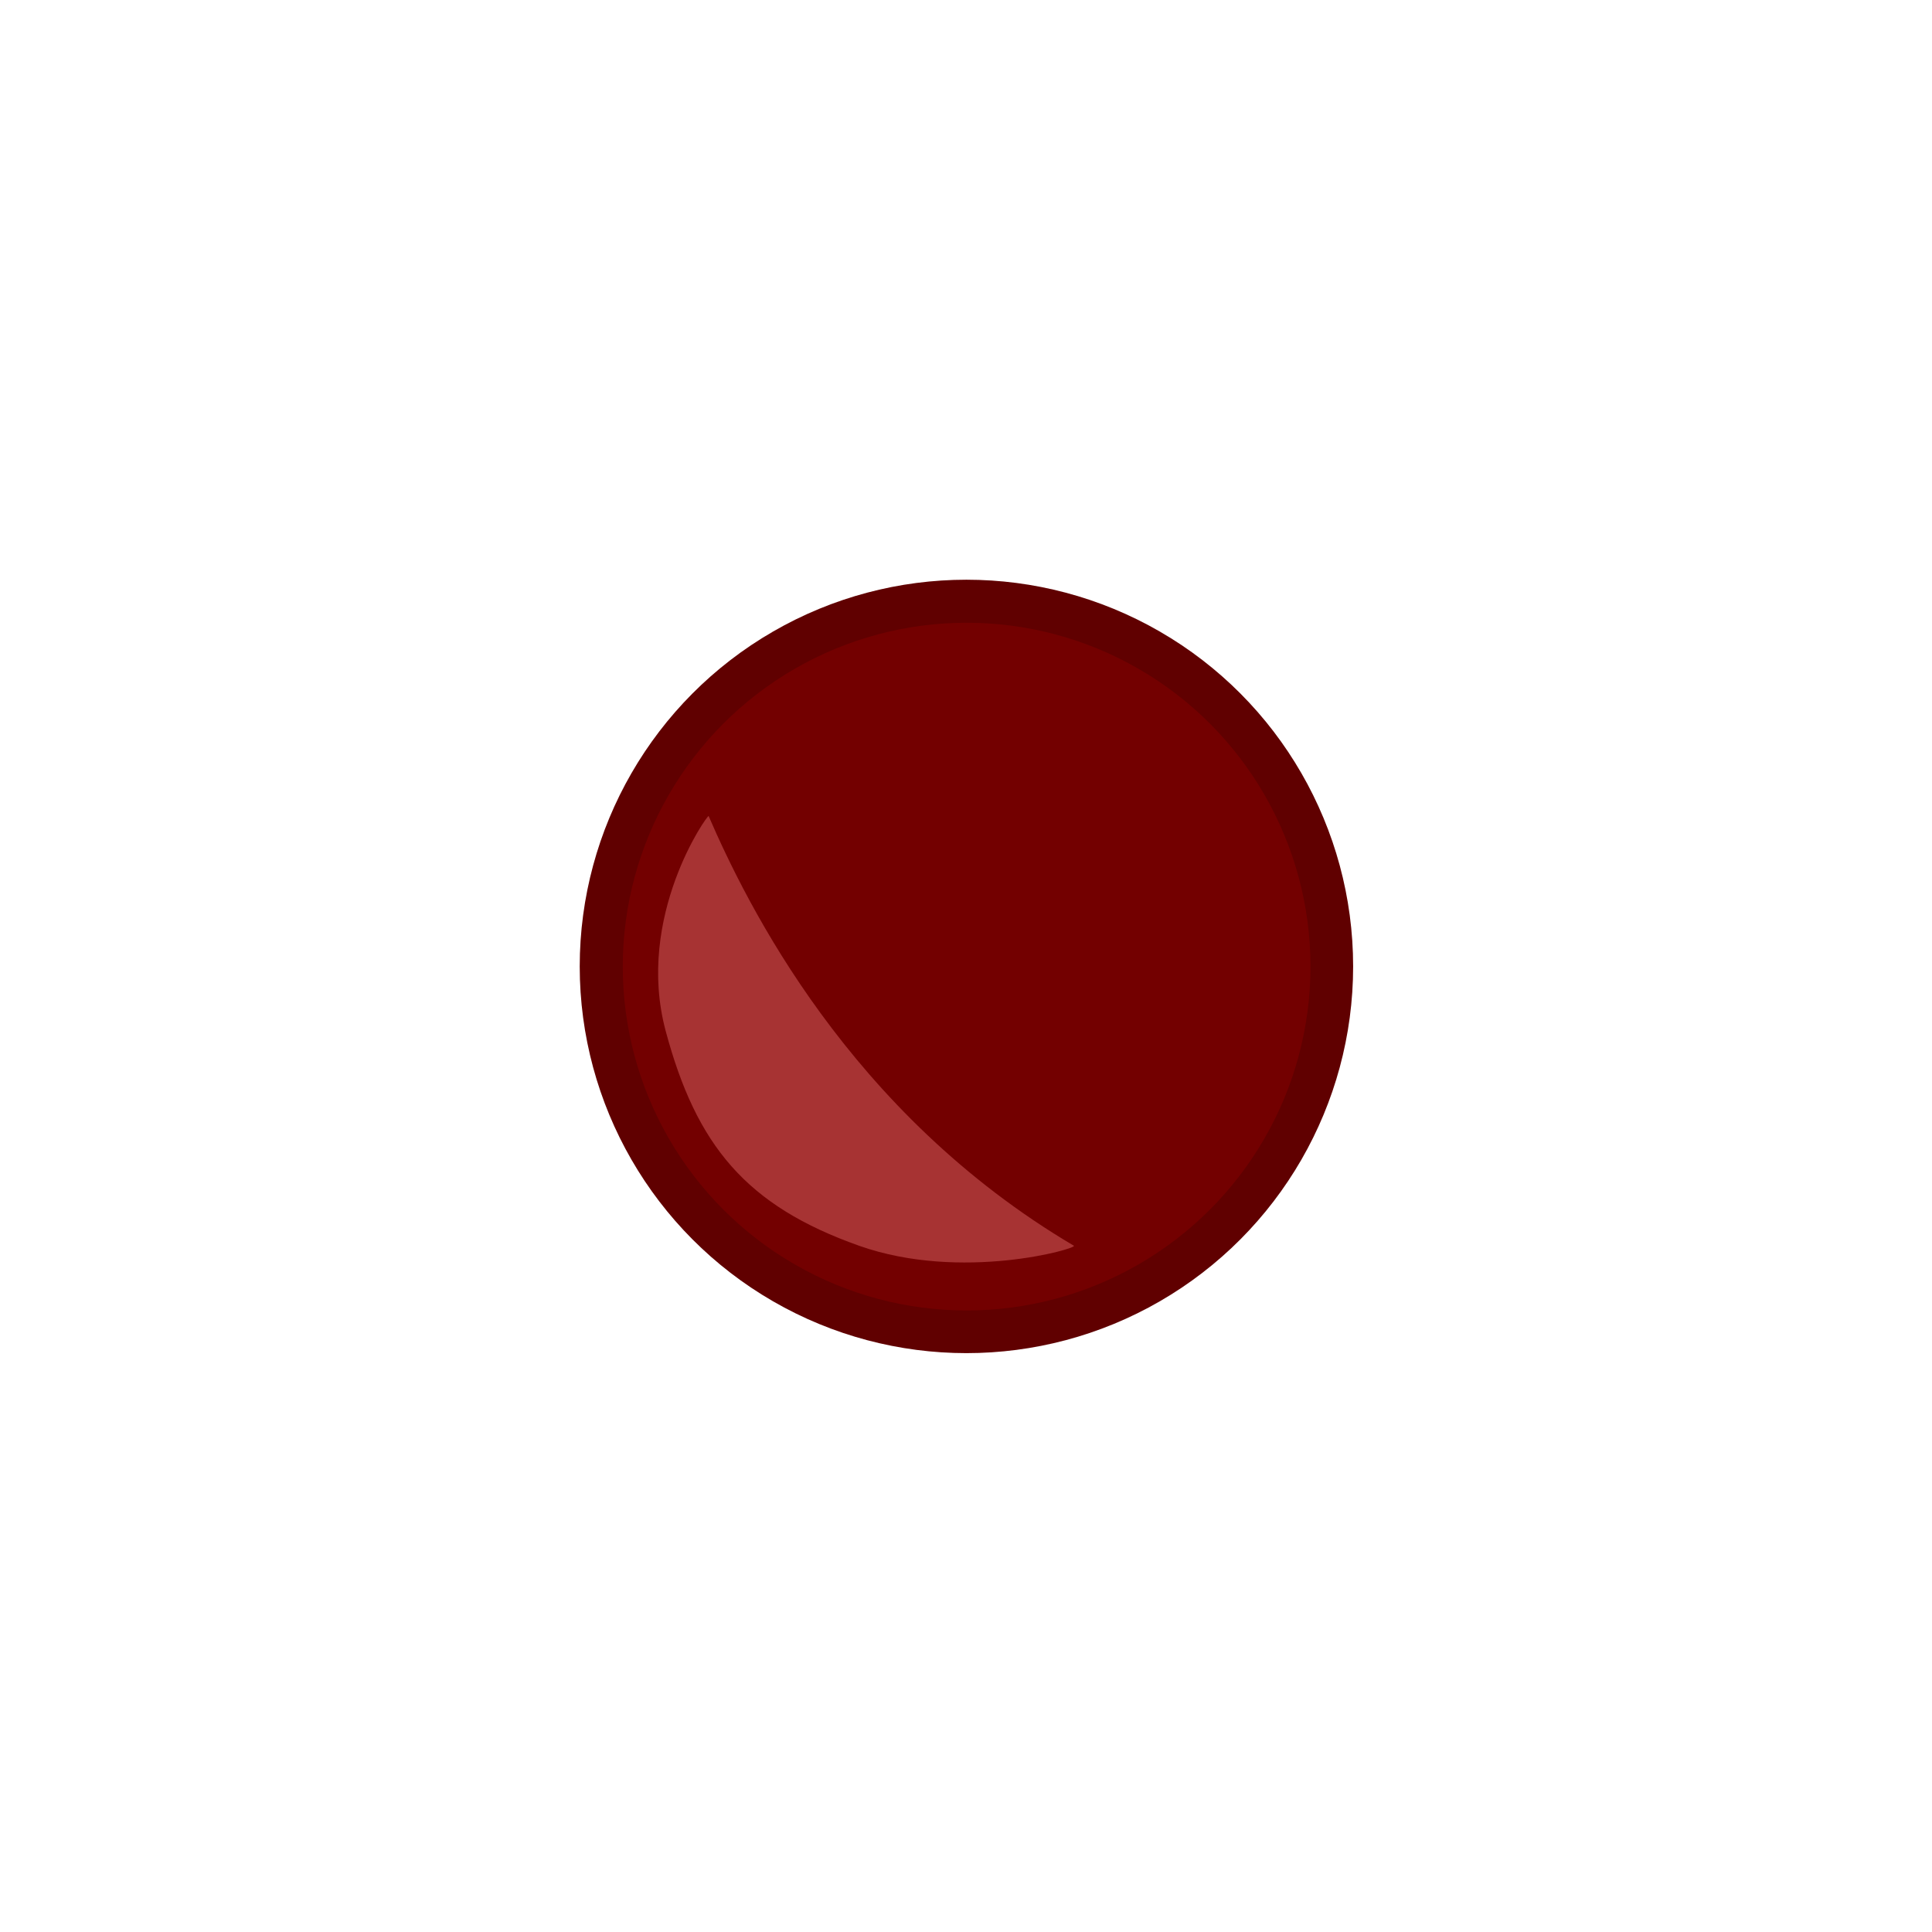 <?xml version="1.0" encoding="UTF-8" standalone="no"?>
<!DOCTYPE svg PUBLIC "-//W3C//DTD SVG 1.1//EN" "http://www.w3.org/Graphics/SVG/1.1/DTD/svg11.dtd">
<svg width="100%" height="100%" viewBox="0 0 1000 1000" version="1.1" xmlns="http://www.w3.org/2000/svg" xmlns:xlink="http://www.w3.org/1999/xlink" xml:space="preserve" xmlns:serif="http://www.serif.com/" style="fill-rule:evenodd;clip-rule:evenodd;stroke-linejoin:round;stroke-miterlimit:2;">
    <g id="OFF" transform="matrix(0.556,0,0,0.556,222.222,222.222)">
        <g transform="matrix(1.2,0,0,1.2,-172,-100)">
            <circle cx="560" cy="500" r="300" style="fill:rgb(96,0,0);"/>
        </g>
        <g transform="matrix(1.067,0,0,1.067,-97.333,-33.333)">
            <circle cx="560" cy="500" r="300" style="fill:rgb(115,0,0);"/>
        </g>
        <path d="M260,360C295.19,441.163 390.47,636.351 600,760C604.12,762.431 495.624,793.885 400,760C294.994,722.791 248.597,666.835 220,560C191.458,453.371 259.216,358.193 260,360Z" style="fill:rgb(167,51,51);"/>
    </g>
</svg>
